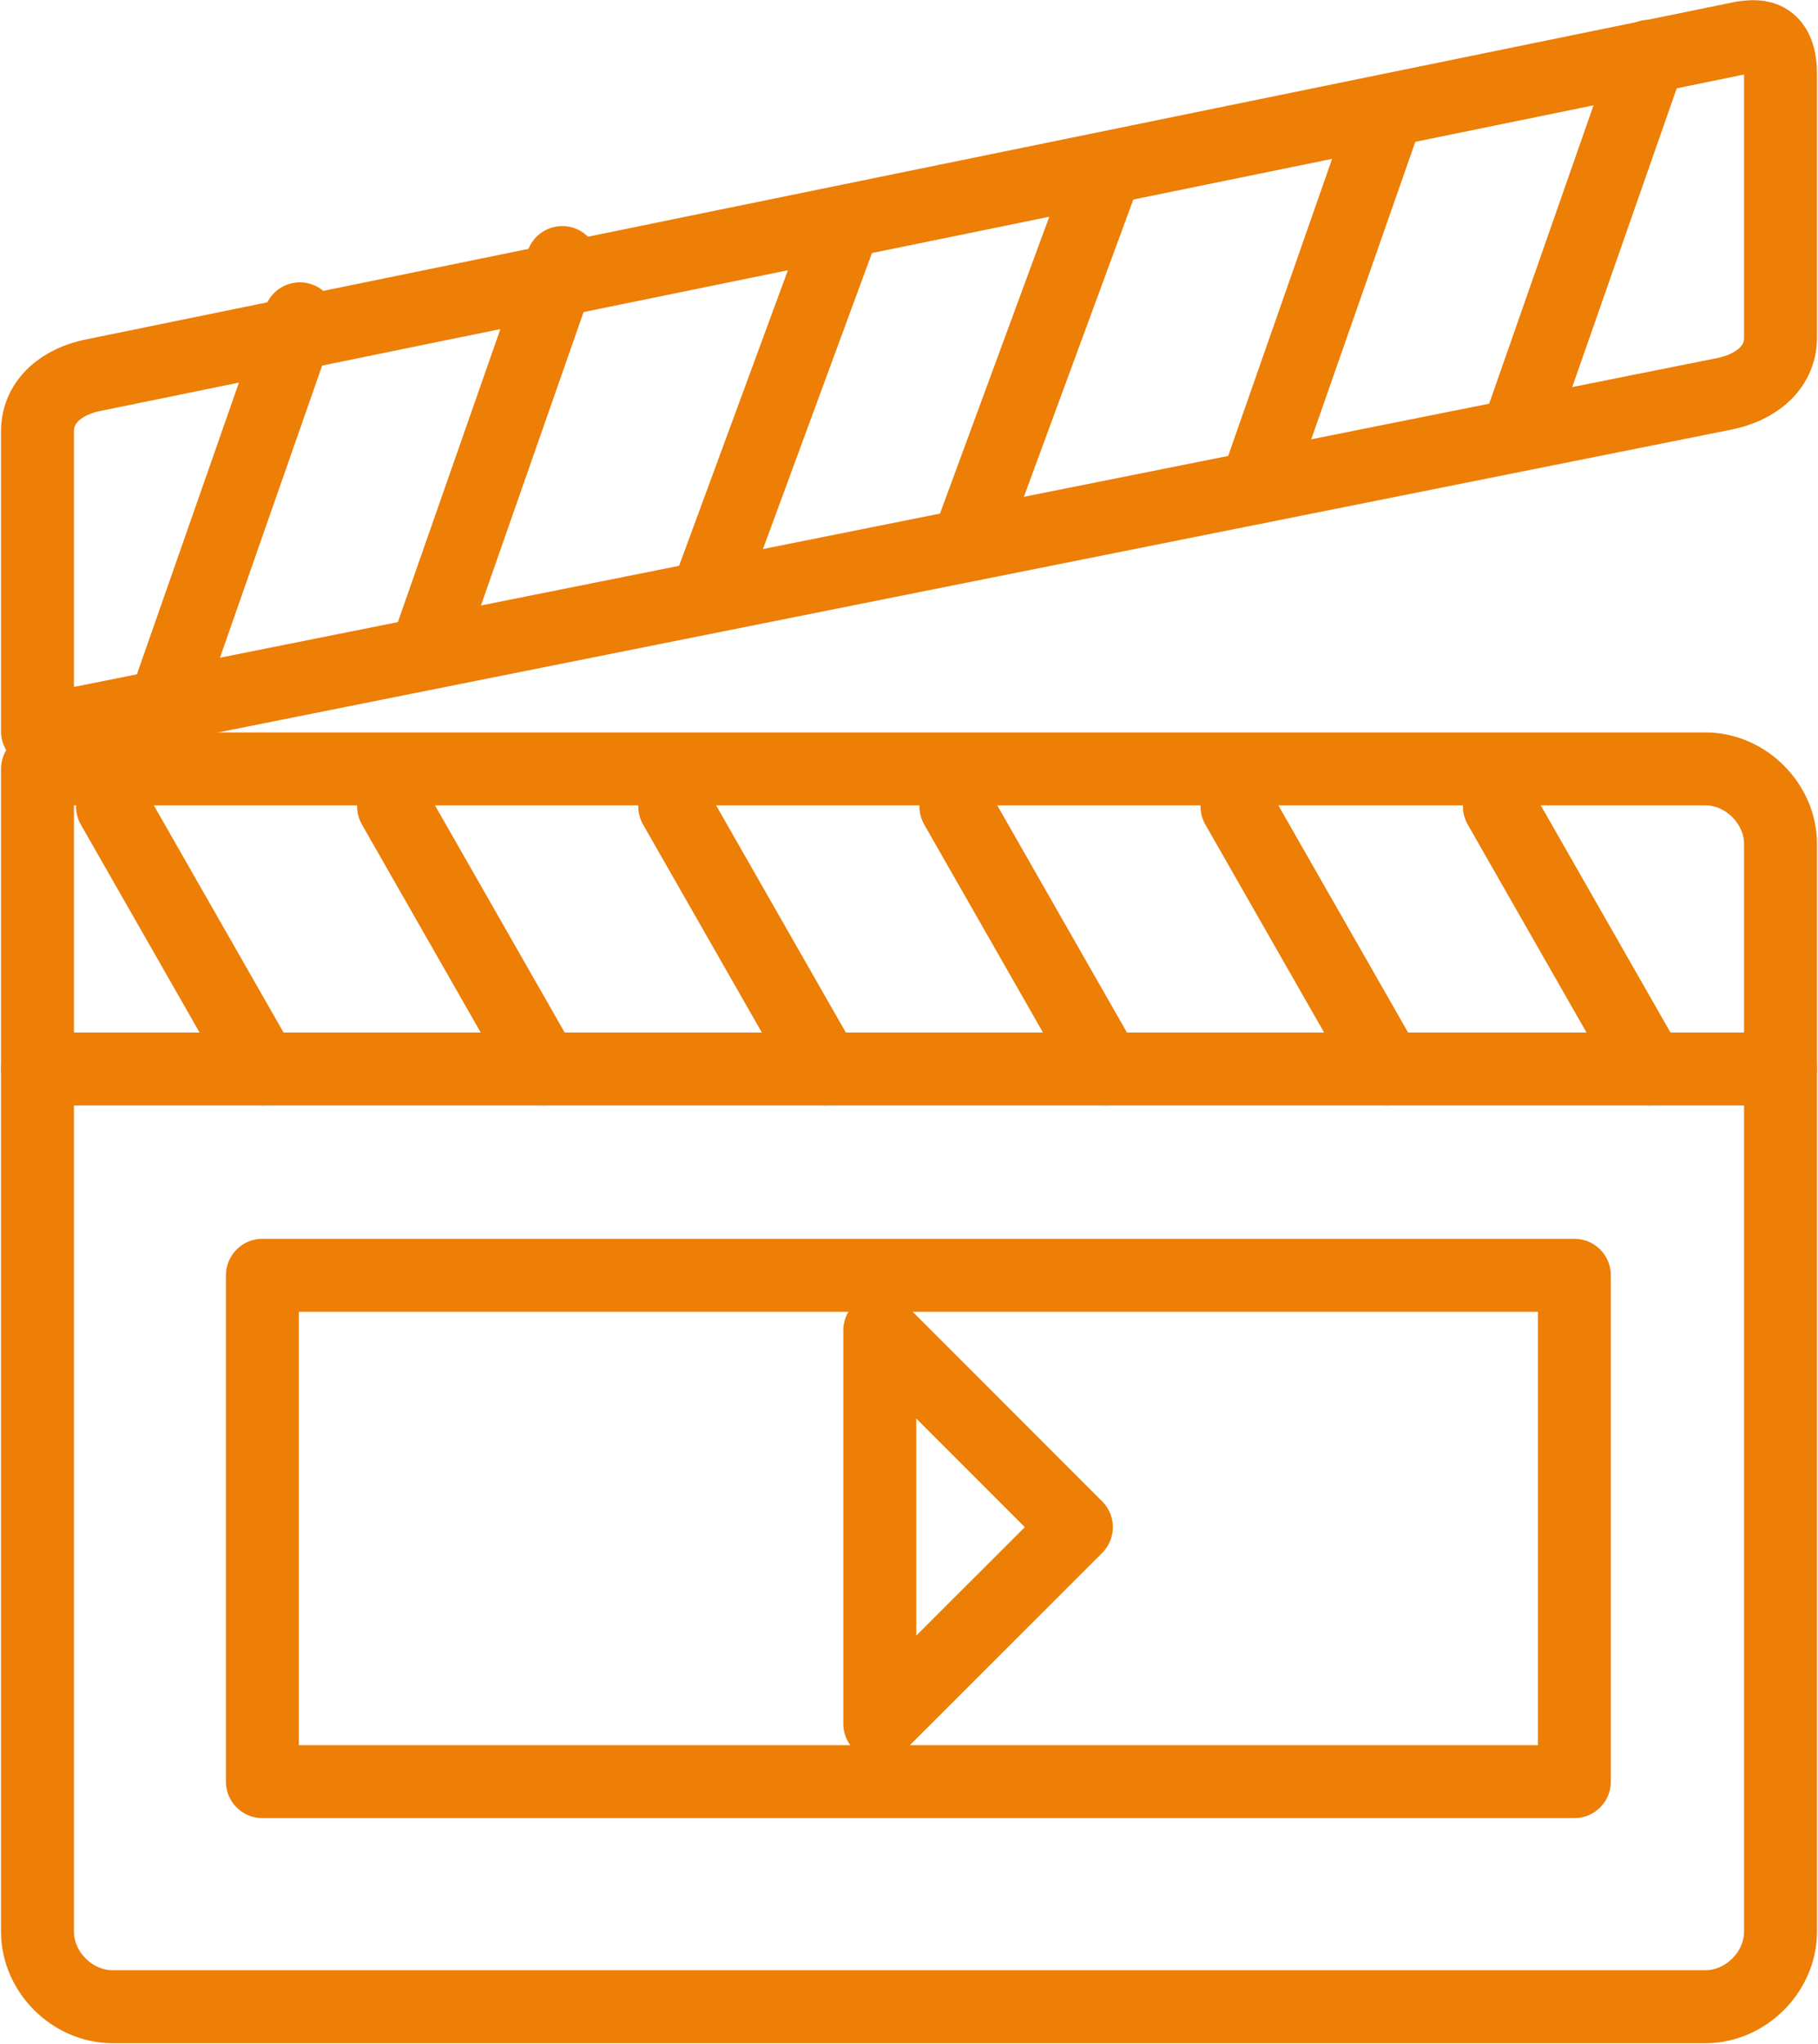 <svg width="97" height="109" viewBox="0 0 97 109" fill="none" xmlns="http://www.w3.org/2000/svg">
<g id="Group 1">
<g id="&#208;&#161;&#208;&#162;&#208;&#144;&#208;&#162;&#208;&#172; &#208;&#148;&#208;&#152;&#208;&#155;&#208;&#149;&#208;&#160;&#208;&#158;&#208;&#156;+&#208;&#146;&#208;&#152;&#208;&#148;&#208;&#149;&#208;&#158;">
<g id="Group">
<path id="Vector" fill-rule="evenodd" clip-rule="evenodd" d="M2 39V23C2 21.335 3.385 20.313 5 20L93 2C93.439 1.97 95.02 1.548 95 4V18C95 19.665 93.615 20.677 92 21L2 39Z" stroke="#ED7E06" stroke-width="3.89" stroke-linecap="round" stroke-linejoin="round"/>
<path id="Vector_2" d="M16 17L9 37M30 14L23 34M45 12L38 31M59 9L52 28M74 6L67 26M88 3L81 23" stroke="#ED7E06" stroke-width="3.89" stroke-linecap="round" stroke-linejoin="round"/>
<path id="Vector_3" d="M74 57L66 43" stroke="#ED7E06" stroke-width="3.89" stroke-linecap="round" stroke-linejoin="round"/>
<path id="Vector_4" d="M59 57L51 43" stroke="#ED7E06" stroke-width="3.89" stroke-linecap="round" stroke-linejoin="round"/>
<path id="Vector_5" d="M36 43L44 57" stroke="#ED7E06" stroke-width="3.89" stroke-linecap="round" stroke-linejoin="round"/>
<path id="Vector_6" d="M29 57L21 43" stroke="#ED7E06" stroke-width="3.89" stroke-linecap="round" stroke-linejoin="round"/>
<path id="Vector_7" d="M14 57L6 43" stroke="#ED7E06" stroke-width="3.89" stroke-linecap="round" stroke-linejoin="round"/>
<path id="Vector_8" d="M80 43L88 57" stroke="#ED7E06" stroke-width="3.89" stroke-linecap="round" stroke-linejoin="round"/>
<path id="Vector_9" d="M2 57H95" stroke="#ED7E06" stroke-width="3.89" stroke-linecap="round" stroke-linejoin="round"/>
<path id="Vector_10" d="M2 41H91C93.142 41 95 42.854 95 45V103C95 105.146 93.142 107 91 107H6C3.858 107 2 105.146 2 103V41Z" stroke="#ED7E06" stroke-width="3.89" stroke-linecap="round" stroke-linejoin="round"/>
<path id="Vector_11" d="M84 68H14V95H84V68Z" stroke="#ED7E06" stroke-width="3.89" stroke-linecap="round" stroke-linejoin="round"/>
</g>
</g>
<g id="&#208;&#161;&#208;&#162;&#208;&#144;&#208;&#162;&#208;&#172; &#208;&#148;&#208;&#152;&#208;&#155;&#208;&#149;&#208;&#160;&#208;&#158;&#208;&#156;+&#208;&#146;&#208;&#152;&#208;&#148;&#208;&#149;&#208;&#158;_2">
<path id="Vector_12" d="M46.94 91.91V70.94L57.43 81.43L46.94 91.91Z" stroke="#ED7E06" stroke-width="3.89" stroke-linecap="round" stroke-linejoin="round"/>
</g>
</g>
</svg>
